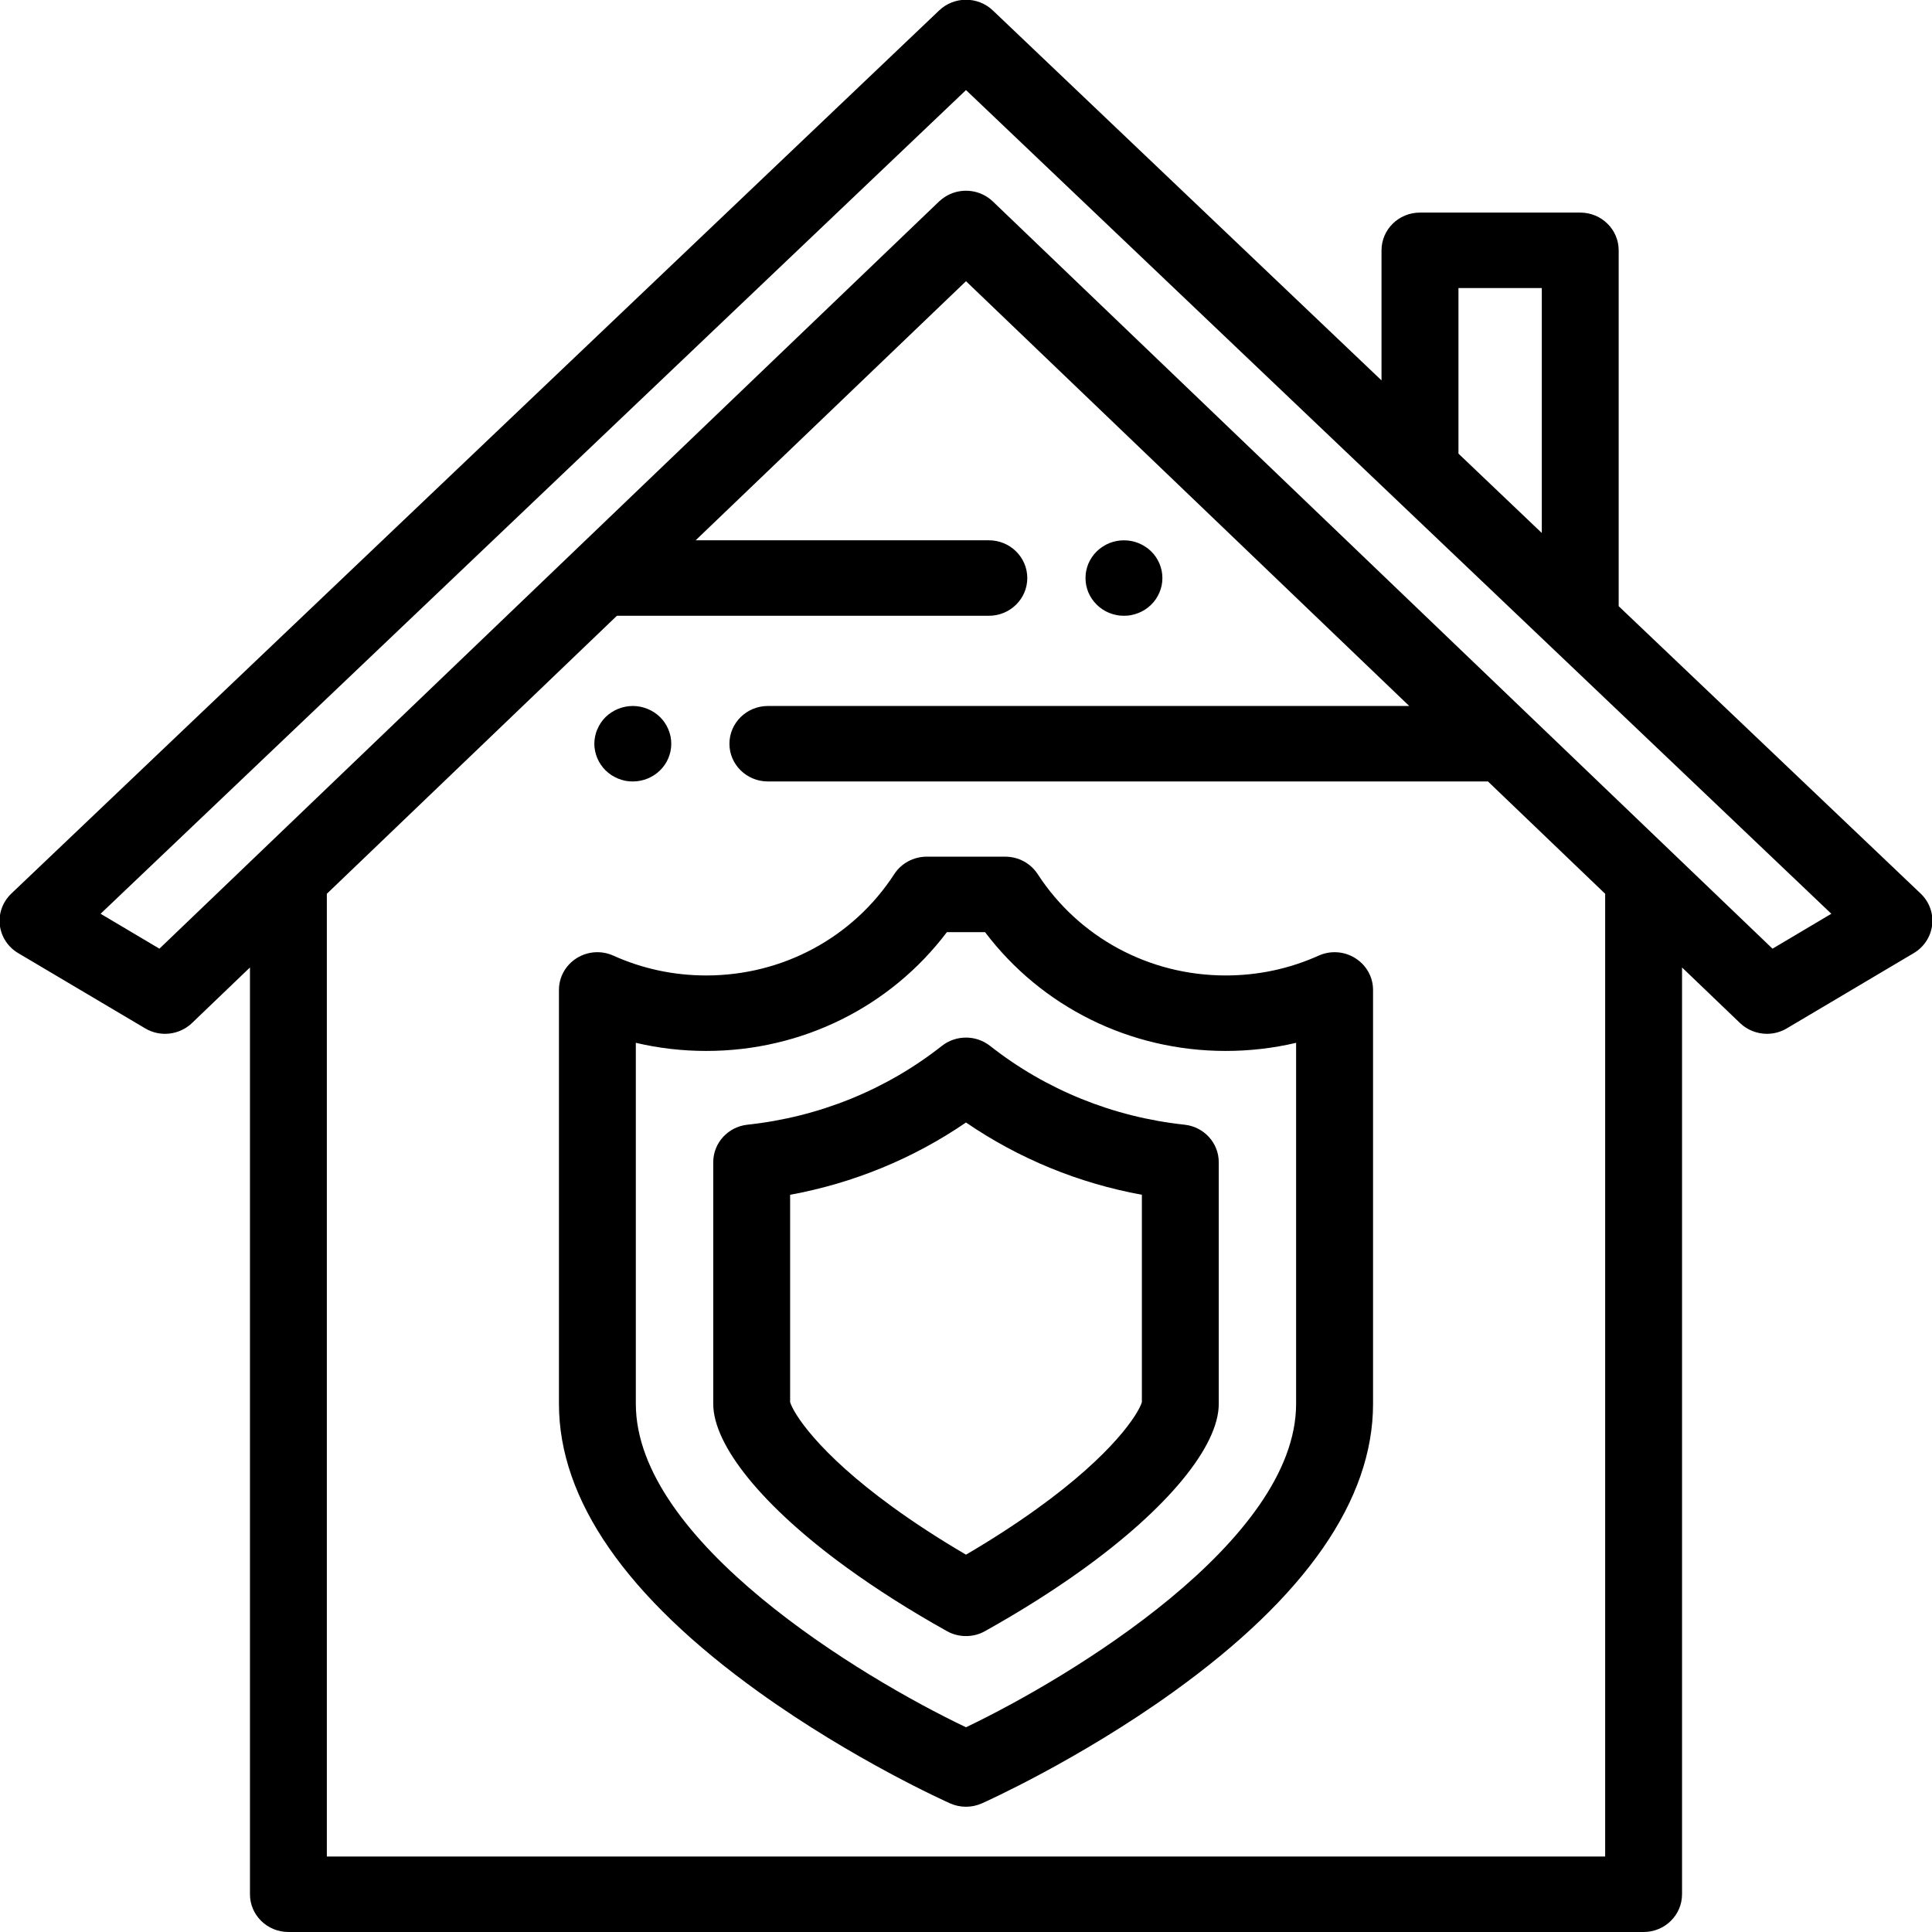 <svg 
 xmlns="http://www.w3.org/2000/svg"
 xmlns:xlink="http://www.w3.org/1999/xlink"
 width="29px" height="29px">
<path fill-rule="evenodd"  fill="rgb(0, 0, 0)"
 d="M28.727,14.306 L26.821,15.436 C26.729,15.491 26.625,15.518 26.523,15.518 C26.376,15.518 26.230,15.463 26.119,15.357 L25.248,14.522 L25.248,28.433 C25.248,28.746 24.990,29.000 24.671,29.000 L4.329,29.000 C4.010,29.000 3.752,28.746 3.752,28.433 L3.752,14.522 L2.881,15.357 C2.692,15.537 2.404,15.570 2.179,15.436 L0.272,14.306 C0.119,14.215 0.018,14.060 -0.003,13.885 C-0.023,13.710 0.041,13.537 0.169,13.414 L14.098,0.156 C14.322,-0.057 14.678,-0.057 14.902,0.156 L20.737,5.710 L20.737,3.758 C20.737,3.445 20.995,3.191 21.314,3.191 L23.720,3.191 C24.039,3.191 24.297,3.445 24.297,3.758 L24.297,9.099 L28.831,13.414 C28.959,13.537 29.023,13.710 29.002,13.885 C28.982,14.059 28.880,14.215 28.727,14.306 ZM4.906,27.867 L24.094,27.867 L24.094,13.416 L22.335,11.730 L11.527,11.730 C11.208,11.730 10.949,11.477 10.949,11.164 C10.949,10.851 11.208,10.597 11.527,10.597 L21.153,10.597 L14.500,4.221 L10.442,8.110 L14.843,8.110 C15.162,8.110 15.420,8.364 15.420,8.677 C15.420,8.989 15.162,9.243 14.843,9.243 L9.260,9.243 L4.906,13.416 L4.906,27.867 ZM23.143,4.324 L21.892,4.324 L21.892,6.809 L23.050,7.912 L23.143,8.000 L23.143,4.324 ZM14.500,1.352 L1.510,13.716 L2.393,14.240 L14.096,3.024 C14.124,2.997 14.155,2.974 14.186,2.954 C14.281,2.893 14.391,2.863 14.500,2.863 C14.609,2.863 14.718,2.893 14.813,2.954 C14.845,2.974 14.875,2.997 14.903,3.024 L26.606,14.240 L27.489,13.716 L14.500,1.352 ZM9.907,10.763 C9.934,10.789 9.958,10.818 9.979,10.849 C10.000,10.880 10.018,10.913 10.032,10.948 C10.046,10.981 10.057,11.017 10.065,11.053 C10.072,11.090 10.076,11.127 10.076,11.164 C10.076,11.201 10.072,11.238 10.065,11.275 C10.057,11.310 10.046,11.346 10.032,11.381 C10.018,11.415 10.000,11.448 9.979,11.478 C9.958,11.509 9.934,11.538 9.907,11.564 C9.799,11.670 9.651,11.730 9.499,11.730 C9.461,11.730 9.424,11.727 9.386,11.720 C9.349,11.712 9.313,11.701 9.278,11.687 C9.243,11.673 9.210,11.655 9.178,11.635 C9.147,11.614 9.117,11.590 9.090,11.564 C9.064,11.538 9.040,11.509 9.019,11.478 C8.998,11.448 8.980,11.415 8.966,11.381 C8.951,11.346 8.940,11.310 8.933,11.275 C8.925,11.238 8.921,11.201 8.921,11.164 C8.921,11.127 8.925,11.090 8.933,11.053 C8.940,11.017 8.951,10.981 8.966,10.948 C8.980,10.913 8.998,10.880 9.019,10.849 C9.040,10.818 9.064,10.789 9.090,10.763 C9.198,10.658 9.347,10.597 9.499,10.597 C9.651,10.597 9.799,10.658 9.907,10.763 ZM9.208,14.345 C9.646,14.542 10.115,14.642 10.602,14.642 C11.750,14.642 12.805,14.073 13.423,13.121 C13.529,12.958 13.713,12.859 13.910,12.859 L15.090,12.859 C15.287,12.859 15.470,12.958 15.576,13.121 C16.195,14.073 17.250,14.642 18.398,14.642 C18.884,14.642 19.353,14.542 19.792,14.345 C19.971,14.264 20.179,14.278 20.344,14.383 C20.510,14.487 20.610,14.666 20.610,14.859 L20.610,21.072 C20.610,22.513 19.600,23.969 17.607,25.400 C16.192,26.416 14.797,27.043 14.739,27.069 C14.663,27.103 14.581,27.120 14.500,27.120 C14.418,27.120 14.337,27.103 14.261,27.069 C14.202,27.043 12.807,26.416 11.392,25.400 C9.400,23.969 8.390,22.513 8.390,21.072 L8.390,14.859 C8.390,14.666 8.490,14.487 8.655,14.383 C8.821,14.278 9.029,14.264 9.208,14.345 ZM9.544,21.072 C9.544,23.135 12.920,25.174 14.500,25.927 C16.079,25.172 19.455,23.131 19.455,21.072 L19.455,15.653 C19.112,15.734 18.758,15.775 18.398,15.775 C16.962,15.775 15.635,15.114 14.786,13.992 L14.213,13.992 C13.365,15.114 12.038,15.775 10.602,15.775 C10.241,15.775 9.888,15.734 9.544,15.653 L9.544,21.072 ZM11.221,16.882 C12.292,16.767 13.301,16.359 14.138,15.699 C14.350,15.533 14.650,15.533 14.861,15.699 C15.699,16.359 16.708,16.767 17.779,16.882 C18.072,16.913 18.294,17.156 18.294,17.445 L18.294,21.072 C18.294,21.710 17.526,22.643 16.239,23.567 C15.802,23.881 15.312,24.190 14.785,24.484 C14.697,24.534 14.598,24.558 14.500,24.558 C14.401,24.558 14.303,24.534 14.214,24.484 C13.664,24.177 13.157,23.855 12.705,23.527 C11.453,22.617 10.706,21.699 10.706,21.072 L10.706,17.445 C10.706,17.156 10.928,16.913 11.221,16.882 ZM11.860,21.046 C11.907,21.208 12.268,21.799 13.392,22.616 C13.728,22.860 14.100,23.102 14.500,23.336 C14.880,23.114 15.235,22.884 15.558,22.652 C16.721,21.817 17.092,21.212 17.140,21.046 L17.140,17.934 C16.189,17.760 15.291,17.391 14.500,16.849 C13.709,17.391 12.810,17.760 11.860,17.934 L11.860,21.046 ZM16.337,8.460 C16.352,8.426 16.370,8.393 16.391,8.362 C16.412,8.331 16.436,8.302 16.463,8.276 C16.489,8.250 16.519,8.226 16.551,8.206 C16.582,8.185 16.615,8.168 16.650,8.153 C16.685,8.139 16.721,8.129 16.758,8.121 C16.832,8.107 16.909,8.107 16.984,8.121 C17.020,8.129 17.057,8.139 17.091,8.153 C17.127,8.168 17.160,8.185 17.191,8.206 C17.223,8.226 17.252,8.250 17.279,8.276 C17.306,8.302 17.330,8.331 17.351,8.362 C17.372,8.393 17.389,8.426 17.404,8.460 C17.418,8.494 17.429,8.530 17.437,8.566 C17.444,8.602 17.448,8.640 17.448,8.676 C17.448,8.714 17.444,8.751 17.437,8.788 C17.429,8.823 17.418,8.859 17.404,8.893 C17.389,8.927 17.372,8.960 17.351,8.991 C17.330,9.022 17.306,9.051 17.279,9.077 C17.252,9.103 17.223,9.127 17.191,9.148 C17.160,9.168 17.127,9.186 17.091,9.200 C17.057,9.214 17.020,9.225 16.984,9.232 C16.947,9.240 16.908,9.243 16.871,9.243 C16.833,9.243 16.795,9.240 16.758,9.232 C16.721,9.225 16.685,9.214 16.650,9.200 C16.615,9.186 16.582,9.168 16.551,9.148 C16.519,9.127 16.489,9.103 16.463,9.077 C16.436,9.051 16.412,9.022 16.391,8.991 C16.370,8.960 16.352,8.927 16.337,8.893 C16.323,8.859 16.312,8.823 16.305,8.788 C16.297,8.751 16.294,8.714 16.294,8.676 C16.294,8.640 16.297,8.602 16.305,8.566 C16.312,8.530 16.323,8.494 16.337,8.460 Z"/>
</svg>